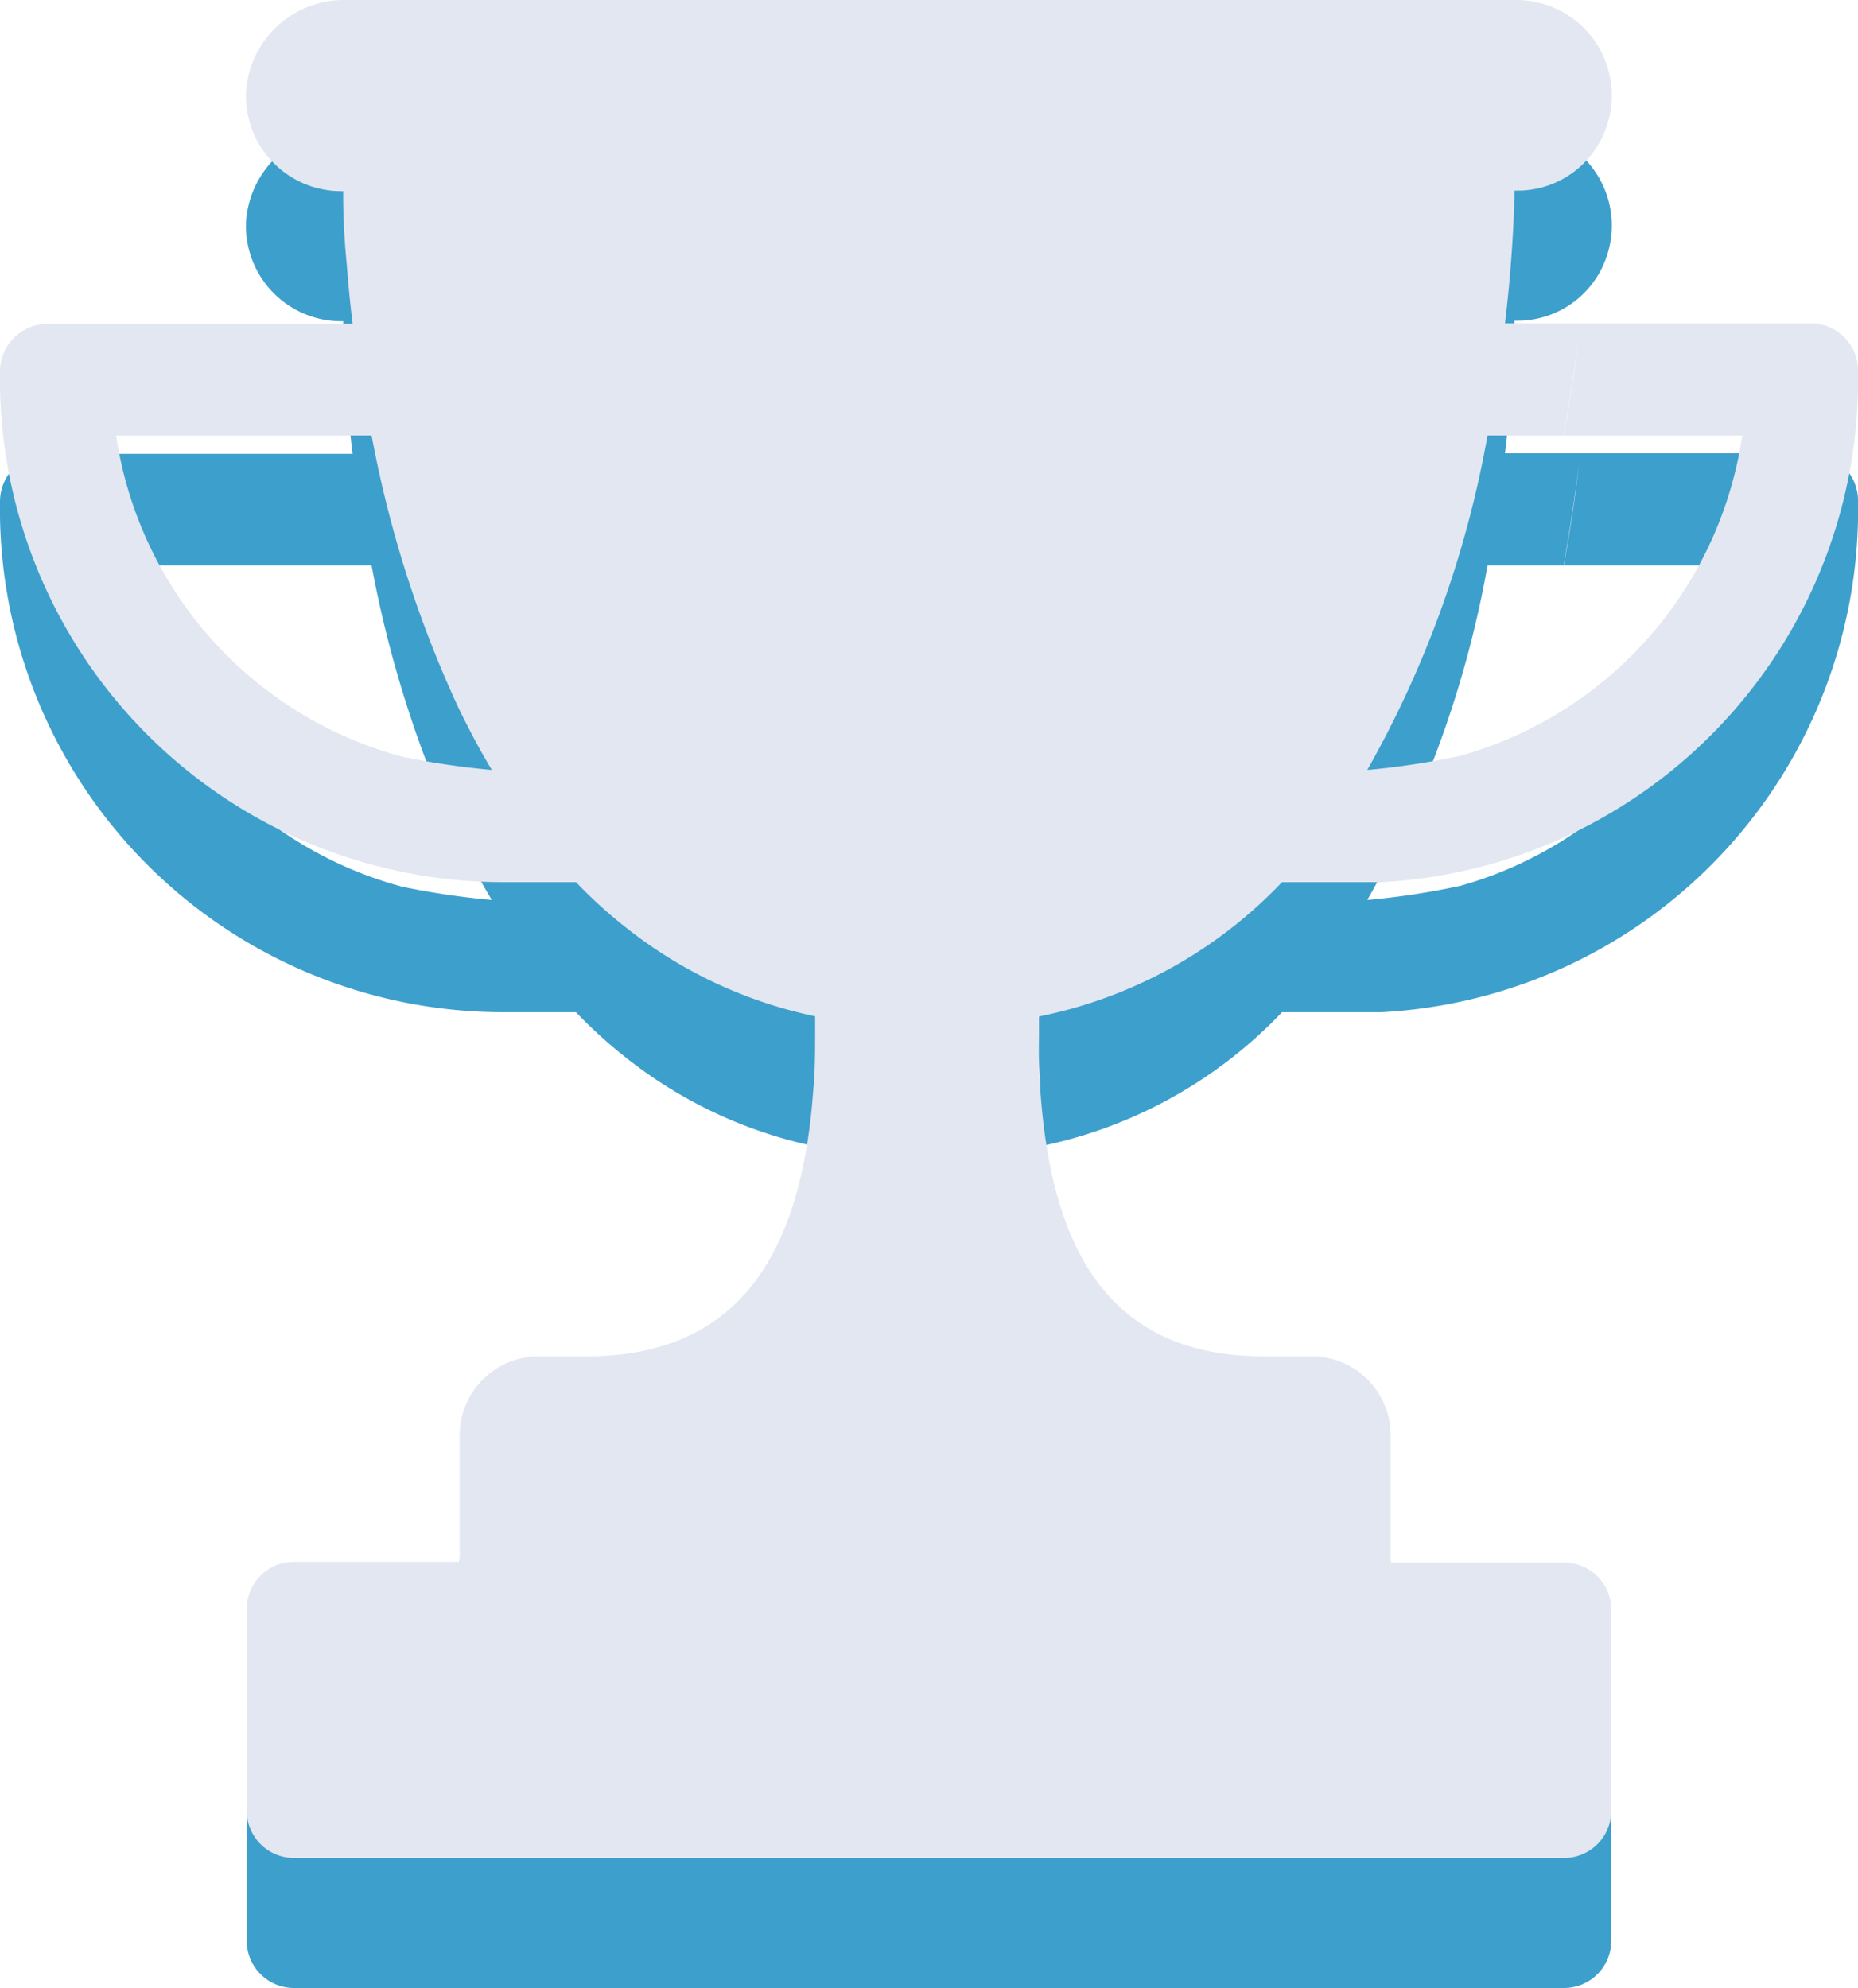 <svg xmlns="http://www.w3.org/2000/svg" viewBox="0 0 100 107"><defs><style>.cls-1{fill:#3d9fcc;}.cls-2{fill:#e3e7f1;}</style></defs><g id="Слой_2" data-name="Слой 2"><g id="Menu"><path class="cls-1" d="M69,54.48h3.93c.47,0,1,0,1.41,0A27.09,27.09,0,0,0,100,26.85a2.55,2.55,0,0,0-2.54-2.45H81c.14-1.15.24-2.2.31-3.11.16-2,.19-3.42.2-3.87v-.16h.1a5.06,5.06,0,0,0,4.85-3.42A5.14,5.14,0,0,0,81.59,7h-63a5.28,5.28,0,0,0-5.35,5,5.13,5.13,0,0,0,5.13,5.29h.1v.16c0,.45,0,1.84.2,3.87.07.91.17,2,.31,3.11H2.55A2.57,2.57,0,0,0,0,27,27.09,27.09,0,0,0,27.06,54.48H31a25.36,25.36,0,0,0,2.66,2.42,24.41,24.41,0,0,0,10.21,4.8v.77c0,1.13,0,2.24-.11,3.32C43.16,73.9,40.16,80,31.59,80H29a4.26,4.26,0,0,0-4.26,4.26v6.8H15.82a2.54,2.54,0,0,0-2.54,2.54v10.82A2.54,2.54,0,0,0,15.82,107H84.18a2.54,2.54,0,0,0,2.54-2.54V93.64a2.54,2.54,0,0,0-2.54-2.54H74.85V84.3A4.26,4.26,0,0,0,70.59,80H68c-8.56,0-11.41-6.12-12-14.21,0-.55-.06-1.1-.08-1.66s0-1.13,0-1.7v-.72A24.78,24.78,0,0,0,69,54.48Zm16-29.6c-.22,1.87-.5,3.74-.84,5.56h9.61A21.09,21.09,0,0,1,78.59,47.68a41,41,0,0,1-5,.76,56.57,56.57,0,0,0,6.47-18h4.09C84.48,28.62,84.76,26.75,85,24.88ZM6.25,30.44H20a61.63,61.63,0,0,0,4.69,14.69c.55,1.13,1.13,2.23,1.78,3.31a42.42,42.42,0,0,1-4.81-.71A21.1,21.1,0,0,1,6.25,30.44Z"/><path class="cls-2" d="M69,47.48h3.93c.47,0,1,0,1.41,0A27.09,27.09,0,0,0,100,19.85a2.55,2.55,0,0,0-2.54-2.45H81c.14-1.15.24-2.2.31-3.11.16-2,.19-3.42.2-3.87v-.16h.1a5.06,5.06,0,0,0,4.85-3.42A5.14,5.14,0,0,0,81.59,0h-63a5.28,5.28,0,0,0-5.35,5,5.13,5.13,0,0,0,5.13,5.29h.1v.16c0,.45,0,1.84.2,3.87.07.91.17,2,.31,3.11H2.55A2.57,2.57,0,0,0,0,20,27.09,27.09,0,0,0,27.06,47.48H31a25.36,25.36,0,0,0,2.66,2.42,24.41,24.41,0,0,0,10.21,4.8v.77c0,1.13,0,2.24-.11,3.32C43.16,66.9,40.16,73,31.59,73H29a4.26,4.26,0,0,0-4.26,4.26v6.8H15.82a2.54,2.54,0,0,0-2.54,2.54V97.46A2.54,2.54,0,0,0,15.82,100H84.18a2.54,2.54,0,0,0,2.54-2.54V86.64a2.54,2.54,0,0,0-2.54-2.54H74.85V77.3A4.26,4.26,0,0,0,70.59,73H68c-8.56,0-11.41-6.12-12-14.21,0-.55-.06-1.1-.08-1.66s0-1.13,0-1.7v-.72A24.78,24.78,0,0,0,69,47.48Zm16-29.6c-.22,1.87-.5,3.74-.84,5.56h9.61A21.09,21.09,0,0,1,78.59,40.68a41,41,0,0,1-5,.76,56.57,56.57,0,0,0,6.47-18h4.09C84.48,21.62,84.76,19.75,85,17.88ZM6.25,23.44H20a61.63,61.63,0,0,0,4.69,14.69c.55,1.13,1.13,2.23,1.78,3.31a42.42,42.42,0,0,1-4.81-.71A21.1,21.1,0,0,1,6.25,23.44Z"/></g></g></svg>